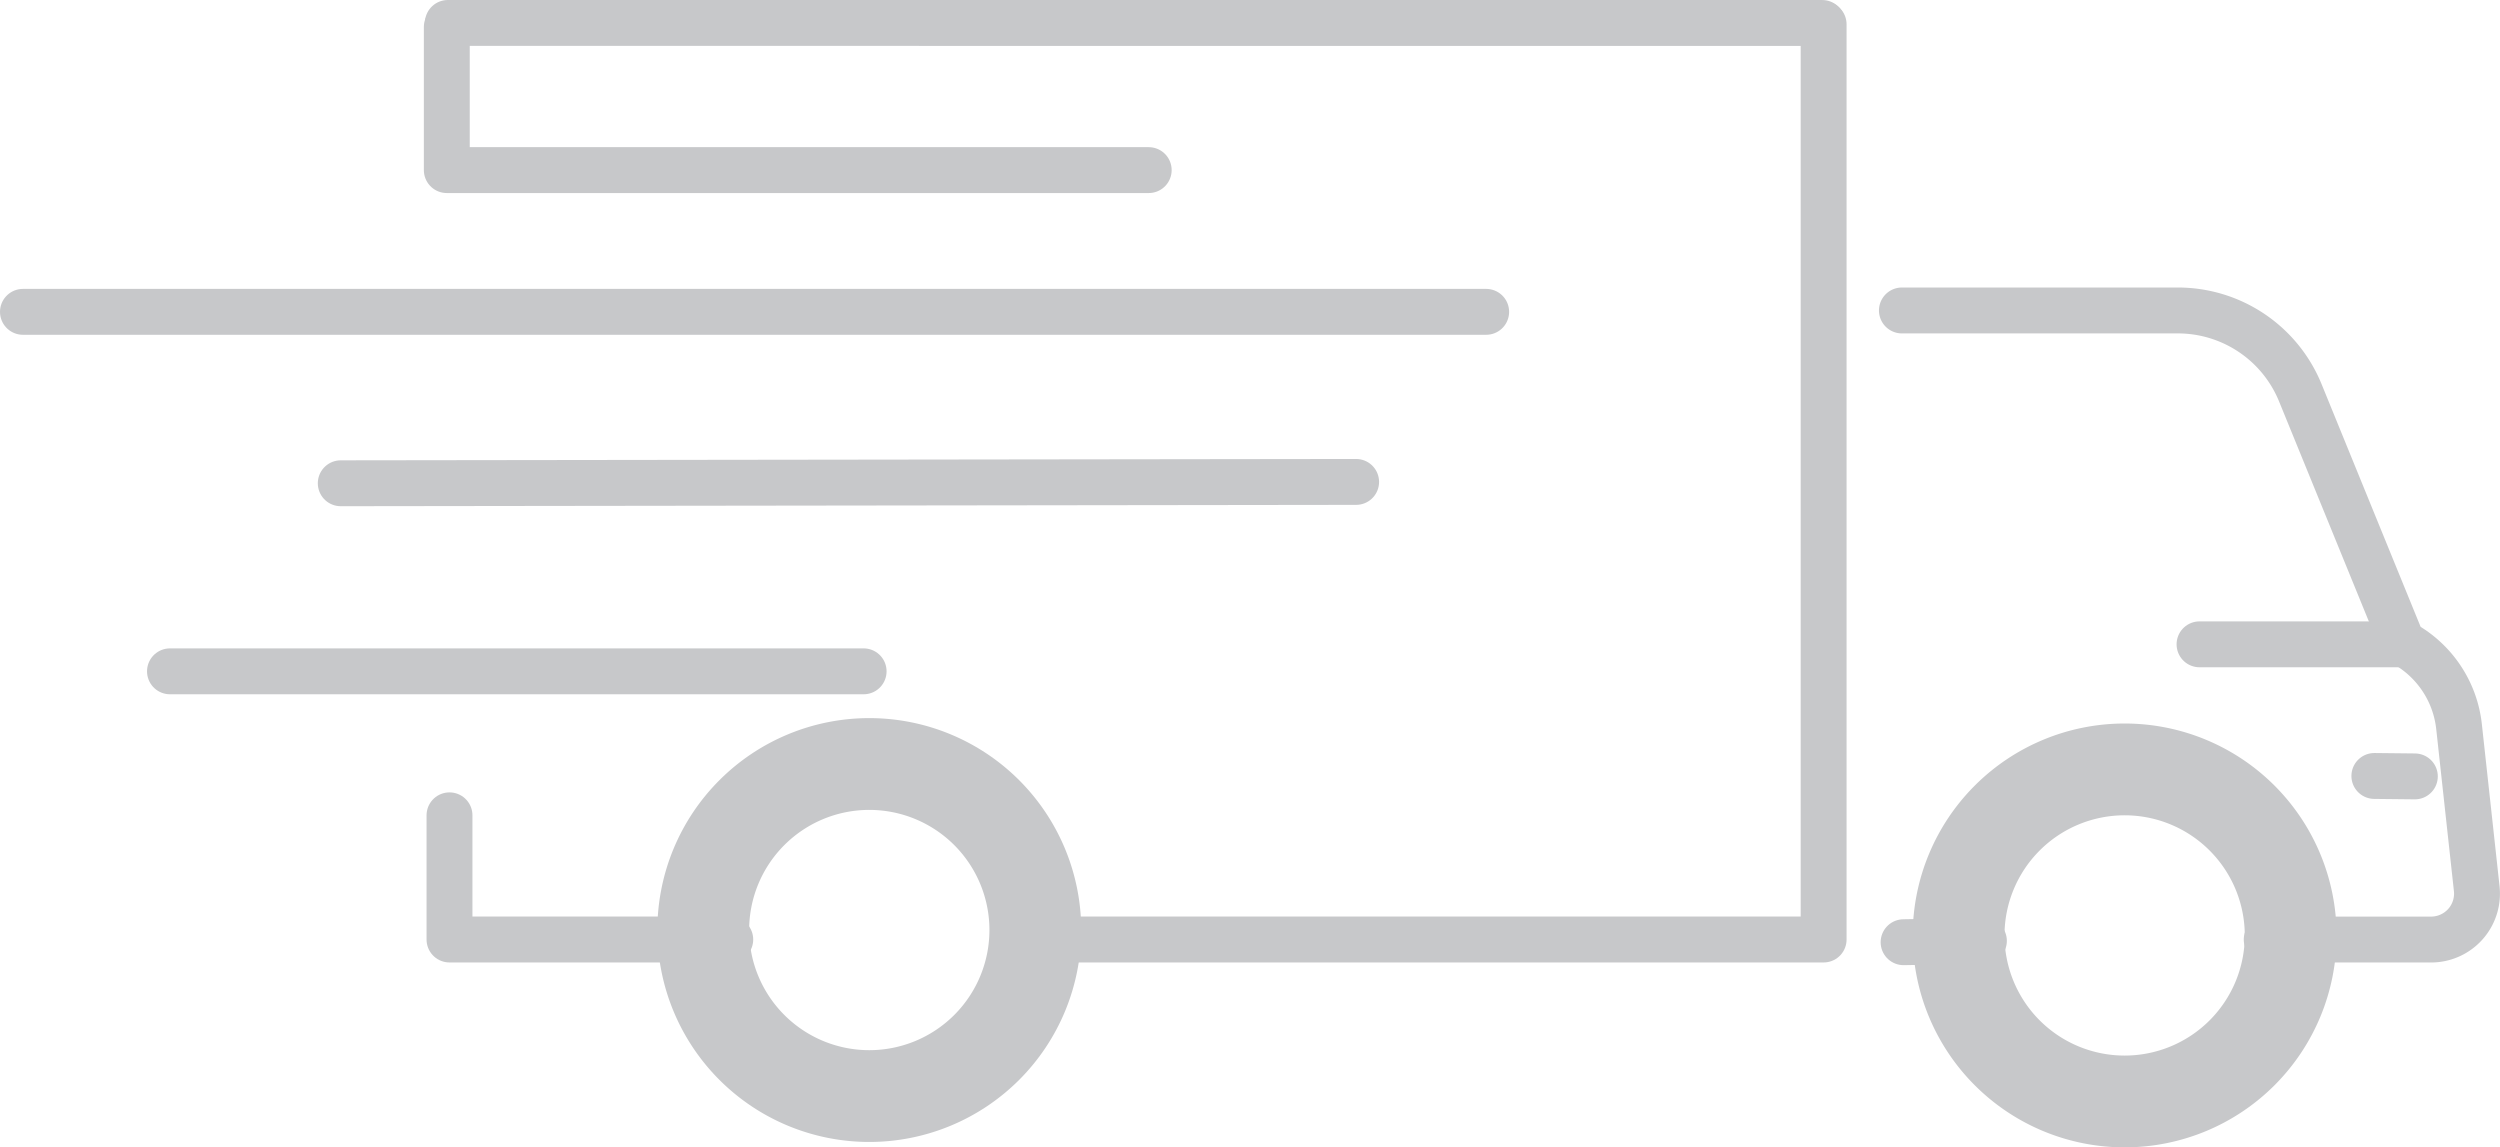 <svg xmlns="http://www.w3.org/2000/svg" viewBox="0 0 926.04 425.01"><defs><style>.cls-1,.cls-2,.cls-3{fill:none;stroke:#c7c8ca;}.cls-1,.cls-3{stroke-linecap:round;}.cls-1,.cls-2{stroke-miterlimit:10;}.cls-1{stroke-width:34px;}.cls-2{fill-rule:evenodd;}.cls-3{stroke-linejoin:round;stroke-width:17px;}</style></defs><title>FastDelivery1</title><g id="Layer_2" data-name="Layer 2"><g id="Layer_1-2" data-name="Layer 1"><path class="cls-1" d="M787,408a61.5,61.5,0,1,0-61.5-61.5A61.5,61.5,0,0,0,787,408Z"/><path class="cls-2" d="M787,408a61.5,61.5,0,1,0-61.5-61.5A61.5,61.5,0,0,0,787,408Z"/><path class="cls-1" d="M322,406a61.5,61.5,0,1,0-61.5-61.5A61.5,61.5,0,0,0,322,406Z"/><path class="cls-2" d="M322,406a61.5,61.5,0,1,0-61.5-61.5A61.5,61.5,0,0,0,322,406Z"/><line class="cls-3" x1="814.74" y1="238.67" x2="890.26" y2="238.67"/><line class="cls-3" x1="894.5" y1="287.59" x2="879.5" y2="287.43"/><path class="cls-3" d="M704.5,115H806.7a49,49,0,0,1,45.37,30.48l37.8,92.62h0a40.13,40.13,0,0,1,21,31.07l6.55,60a17,17,0,0,1-15.05,18.75,16.38,16.38,0,0,1-1.85.1H839.63"/><line class="cls-3" x1="675" y1="8.51" x2="165.89" y2="8.5"/><polyline class="cls-3" points="675.5 9.01 675.5 348.01 383.5 348.01"/><polyline class="cls-3" points="165.5 10.01 165.5 63.01 425.5 63.01"/><line class="cls-3" x1="550.5" y1="115.51" x2="8.5" y2="115.51"/><line class="cls-3" x1="502.33" y1="178.51" x2="126.22" y2="179.01"/><polyline class="cls-3" points="270.5 348.01 166.5 348.01 166.5 302.01"/><line class="cls-3" x1="62.96" y1="248.67" x2="319.9" y2="248.67"/><line class="cls-3" x1="734.87" y1="348.51" x2="705.12" y2="349.01"/></g></g></svg>